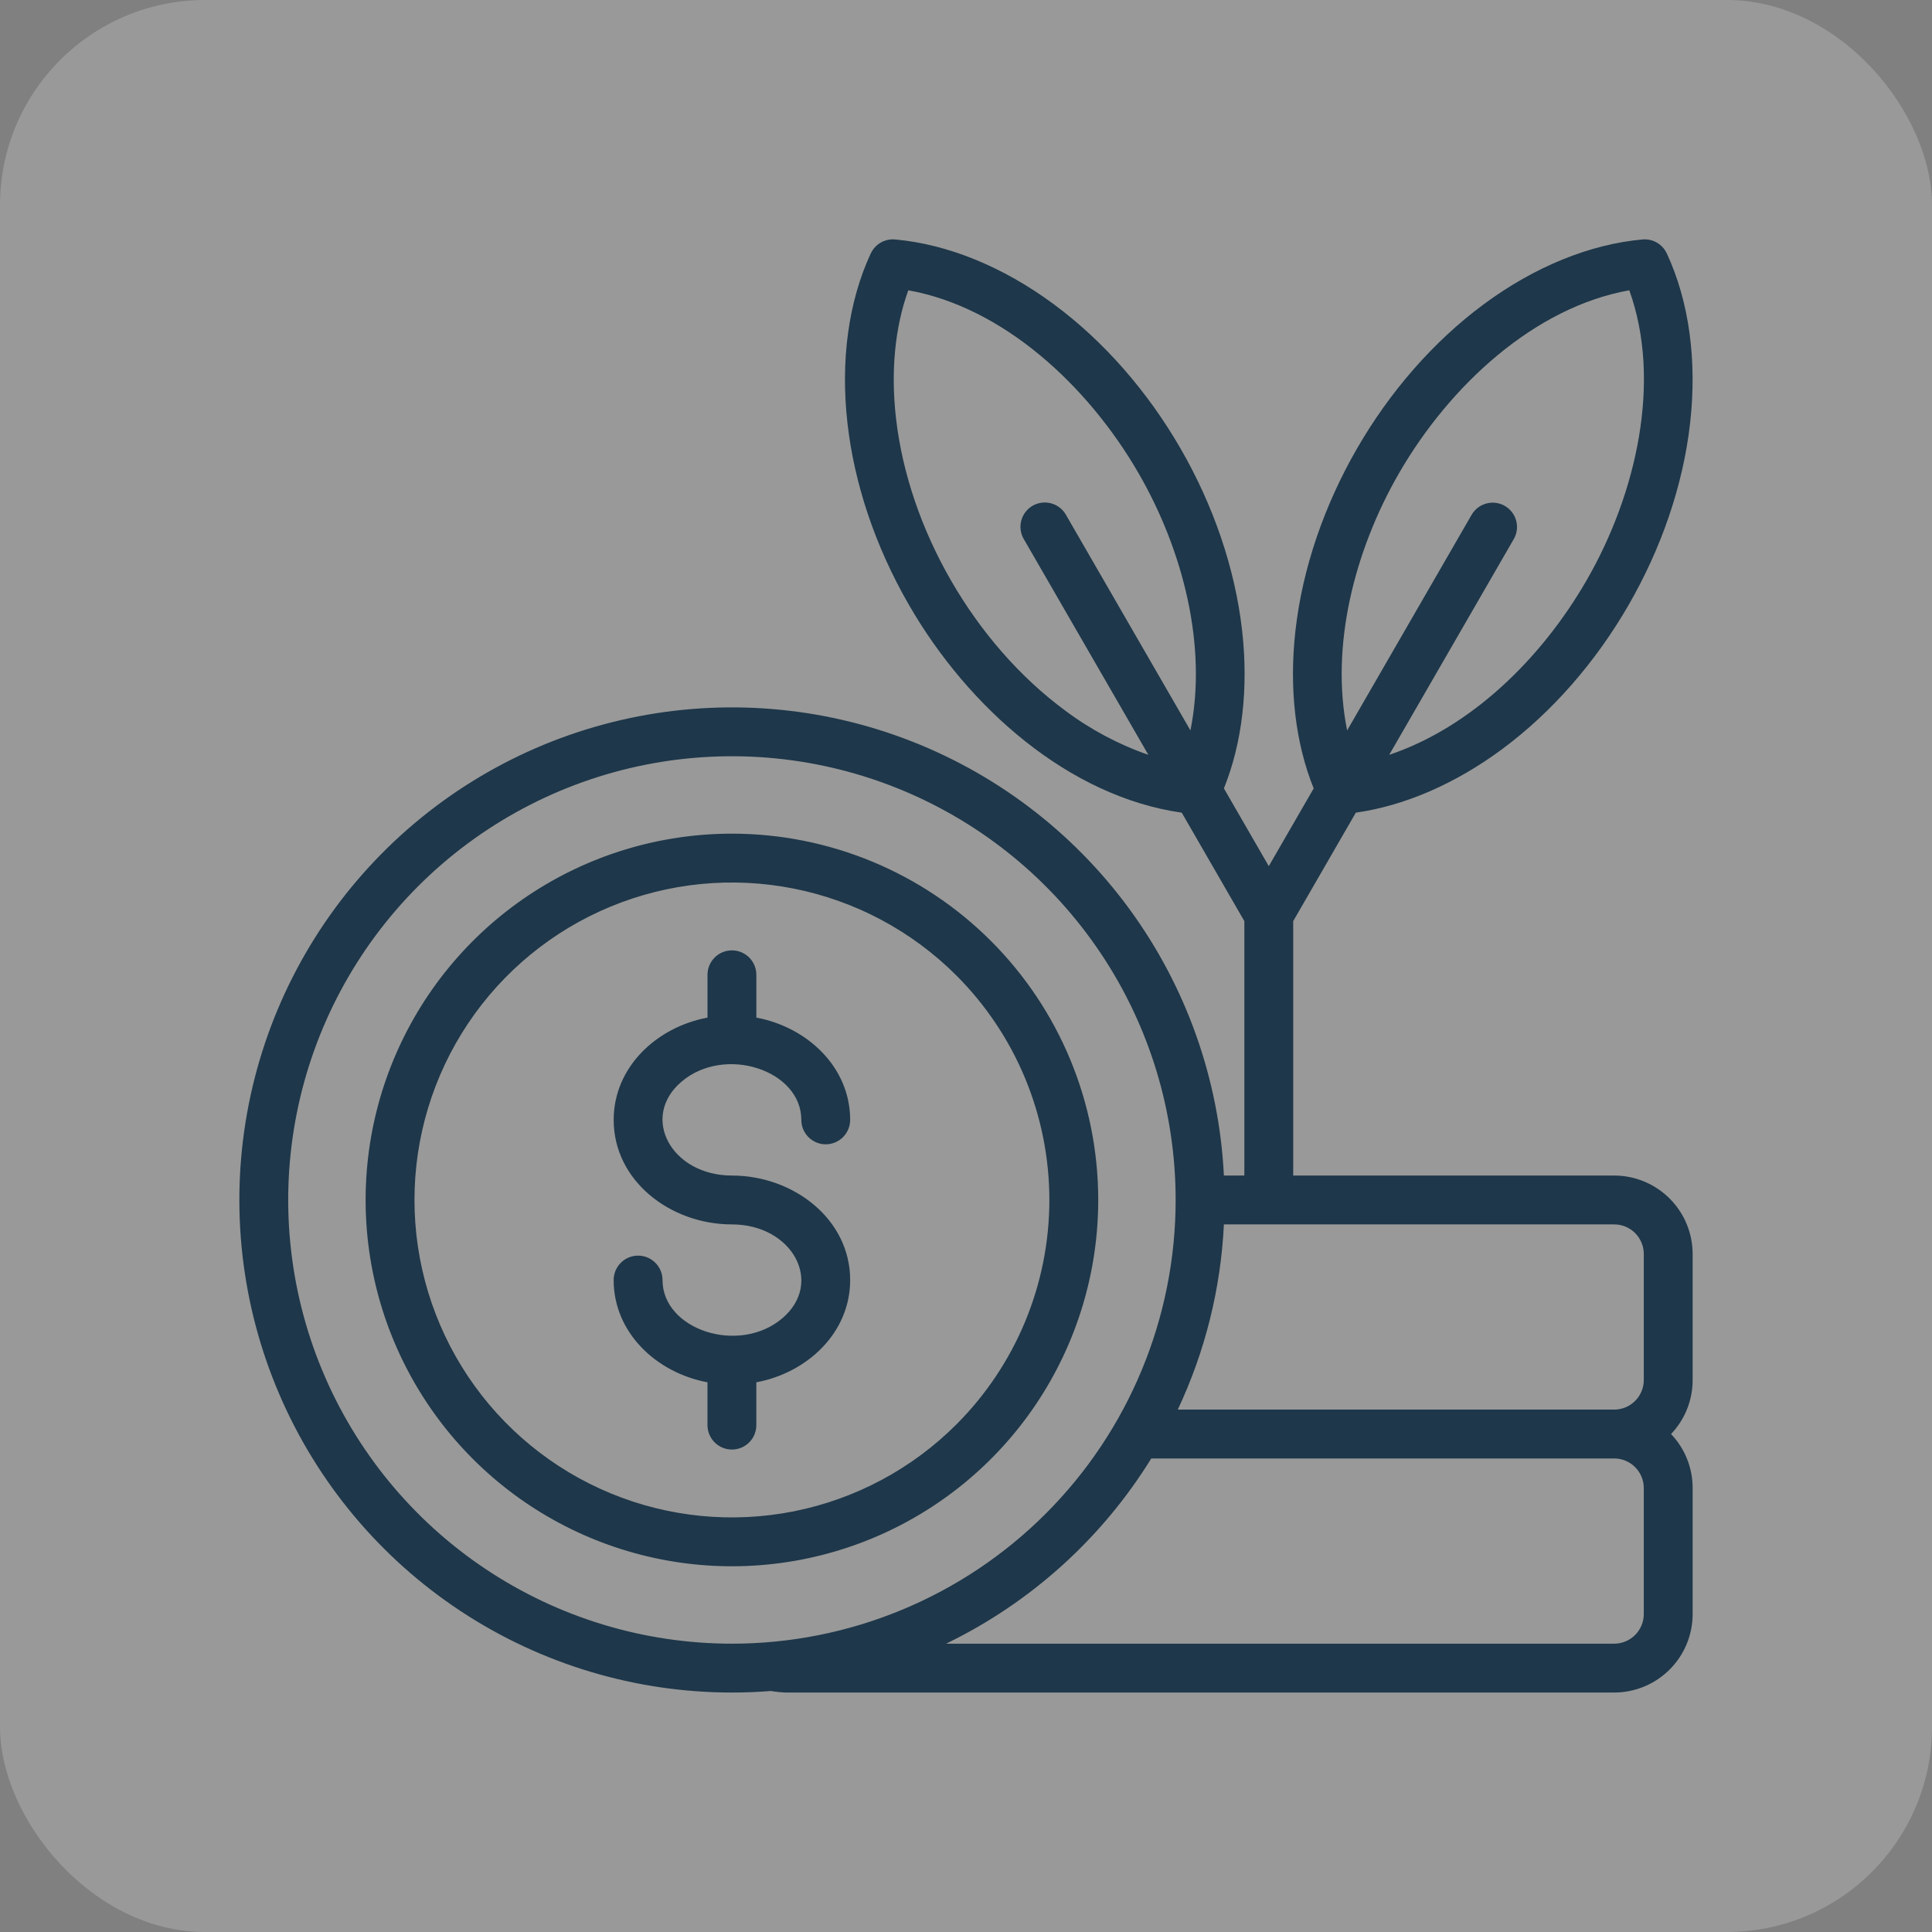 <svg width="113" height="113" viewBox="0 0 113 113" fill="none" xmlns="http://www.w3.org/2000/svg">
<rect x="0" y="0" width="113" height="113" fill="#808080" stroke="none"/>
<rect width="113" height="113" rx="12" fill="white" fill-opacity="0.2"/>
<path fill-rule="evenodd" clip-rule="evenodd" d="M68.886 82.446H94.419C94.875 82.444 95.313 82.262 95.635 81.939C95.958 81.616 96.141 81.179 96.143 80.722V73.337C96.141 72.88 95.958 72.443 95.635 72.12C95.313 71.797 94.875 71.615 94.419 71.613H71.584C71.404 75.366 70.487 79.047 68.886 82.446ZM75.638 53.875V68.756H94.419C95.633 68.758 96.797 69.242 97.655 70.1C98.514 70.959 98.998 72.123 99 73.337V80.722C99 81.896 98.548 83.025 97.737 83.875C98.548 84.724 99 85.853 99 87.027V94.413C98.998 95.627 98.514 96.791 97.655 97.649C96.797 98.508 95.633 98.991 94.419 98.994H45.962C45.669 98.982 45.378 98.952 45.089 98.904C44.337 98.964 43.577 98.994 42.809 98.994C37.172 98.994 31.659 97.34 26.952 94.237C22.246 91.134 18.553 86.719 16.332 81.538C14.11 76.357 13.457 70.638 14.454 65.09C15.451 59.542 18.053 54.408 21.939 50.324C25.825 46.24 30.824 43.386 36.316 42.116C41.808 40.845 47.553 41.214 52.837 43.176C58.122 45.138 62.715 48.607 66.047 53.154C69.379 57.701 71.304 63.126 71.584 68.756H72.78V53.875L69.119 47.532C62.527 46.59 56.646 41.413 53.17 35.392C51.15 31.894 49.96 28.221 49.567 24.751C49.154 21.099 49.621 17.648 50.928 14.825L50.931 14.827C51.053 14.561 51.255 14.339 51.508 14.192C51.761 14.045 52.054 13.98 52.346 14.005C55.45 14.285 58.675 15.607 61.633 17.793C67.547 22.162 71.822 29.571 72.649 36.874C73.029 40.236 72.665 43.426 71.585 46.114L74.21 50.66L76.835 46.114C75.754 43.426 75.39 40.236 75.77 36.874C76.597 29.571 80.872 22.162 86.786 17.793C89.744 15.607 92.969 14.285 96.074 14.005C96.365 13.98 96.658 14.045 96.911 14.192C97.164 14.339 97.366 14.561 97.489 14.827L97.491 14.825C98.799 17.648 99.265 21.099 98.852 24.751C98.025 32.054 93.75 39.463 87.836 43.833C85.116 45.842 82.17 47.122 79.3 47.532L75.638 53.875L75.638 53.875ZM67.166 44.149L59.875 31.521C59.782 31.359 59.721 31.18 59.697 30.995C59.673 30.81 59.686 30.622 59.735 30.441C59.783 30.261 59.867 30.092 59.981 29.944C60.095 29.796 60.237 29.672 60.399 29.579C60.561 29.486 60.74 29.426 60.925 29.402C61.11 29.378 61.299 29.39 61.479 29.439C61.659 29.488 61.828 29.571 61.976 29.685C62.124 29.799 62.248 29.942 62.341 30.103L69.627 42.722C70.615 37.828 69.227 32.228 66.58 27.655C63.627 22.553 58.68 17.971 53.125 16.979C52.342 19.145 52.094 21.711 52.403 24.439C53.142 30.969 56.994 37.639 62.28 41.545C63.764 42.661 65.412 43.54 67.166 44.15L67.166 44.149ZM78.792 42.722L86.077 30.103C86.267 29.78 86.577 29.544 86.94 29.448C87.302 29.351 87.688 29.402 88.014 29.589C88.339 29.776 88.577 30.084 88.677 30.446C88.776 30.808 88.728 31.194 88.544 31.521L81.253 44.149C86.018 42.548 90.126 38.558 92.782 33.969C95.736 28.866 97.201 22.254 95.295 16.978C89.739 17.971 84.792 22.553 81.839 27.655C79.193 32.228 77.803 37.828 78.792 42.722H78.792ZM49.725 65.5C49.725 62.415 47.216 60.074 44.238 59.518V57.014C44.238 56.636 44.087 56.272 43.819 56.004C43.552 55.736 43.188 55.586 42.809 55.586C42.431 55.586 42.067 55.736 41.799 56.004C41.531 56.272 41.381 56.636 41.381 57.014V59.519C38.403 60.074 35.893 62.415 35.893 65.501C35.893 69.069 39.215 71.614 42.809 71.614C46.345 71.614 48.2 75.018 45.763 77.099C43.233 79.257 38.75 77.781 38.75 74.868C38.75 74.489 38.599 74.126 38.331 73.858C38.063 73.59 37.7 73.44 37.321 73.44C36.942 73.44 36.579 73.59 36.311 73.858C36.043 74.126 35.892 74.489 35.892 74.868C35.892 77.954 38.403 80.295 41.38 80.849V83.354C41.38 83.733 41.531 84.096 41.799 84.364C42.067 84.632 42.43 84.782 42.809 84.782C43.188 84.782 43.551 84.632 43.819 84.364C44.087 84.096 44.237 83.733 44.237 83.354V80.849C47.215 80.295 49.725 77.954 49.725 74.868C49.725 71.3 46.404 68.756 42.809 68.756C39.273 68.756 37.418 65.351 39.855 63.271C42.385 61.111 46.868 62.588 46.868 65.5C46.868 65.879 47.018 66.242 47.286 66.51C47.554 66.778 47.917 66.929 48.296 66.929C48.675 66.929 49.039 66.778 49.306 66.51C49.574 66.242 49.725 65.879 49.725 65.5H49.725ZM42.809 48.76C38.572 48.76 34.43 50.016 30.907 52.37C27.383 54.725 24.637 58.071 23.016 61.985C21.394 65.9 20.97 70.208 21.796 74.364C22.623 78.52 24.663 82.337 27.66 85.334C30.656 88.33 34.474 90.37 38.629 91.197C42.785 92.024 47.093 91.6 51.008 89.978C54.923 88.356 58.269 85.61 60.623 82.087C62.977 78.564 64.234 74.422 64.234 70.184C64.234 64.502 61.976 59.053 57.959 55.035C53.941 51.017 48.491 48.76 42.809 48.76ZM55.938 57.055C53.342 54.458 50.033 52.69 46.431 51.974C42.83 51.257 39.096 51.625 35.704 53.03C32.311 54.435 29.411 56.815 27.371 59.869C25.331 62.922 24.242 66.512 24.242 70.184C24.242 73.856 25.331 77.446 27.371 80.5C29.411 83.553 32.311 85.933 35.704 87.338C39.096 88.744 42.83 89.111 46.431 88.395C50.033 87.678 53.342 85.91 55.938 83.313C59.42 79.831 61.376 75.109 61.376 70.184C61.376 65.26 59.42 60.537 55.938 57.055ZM68.762 70.184C68.762 65.051 67.24 60.034 64.388 55.766C61.536 51.498 57.483 48.172 52.741 46.207C47.999 44.243 42.781 43.729 37.746 44.73C32.712 45.732 28.088 48.204 24.458 51.833C20.829 55.463 18.357 60.087 17.356 65.121C16.354 70.155 16.868 75.374 18.832 80.116C20.797 84.858 24.123 88.911 28.391 91.763C32.659 94.615 37.676 96.137 42.809 96.137C46.217 96.137 49.592 95.466 52.741 94.161C55.89 92.857 58.751 90.945 61.16 88.536C63.57 86.126 65.482 83.265 66.786 80.116C68.091 76.967 68.762 73.593 68.762 70.184ZM55.333 96.137H94.419C94.875 96.135 95.313 95.952 95.635 95.629C95.958 95.306 96.141 94.869 96.143 94.413V87.027C96.141 86.571 95.958 86.133 95.635 85.811C95.313 85.488 94.875 85.305 94.419 85.303H67.337C64.447 89.982 60.282 93.74 55.333 96.137H55.333Z" fill="#1E374A"/>
</svg>

